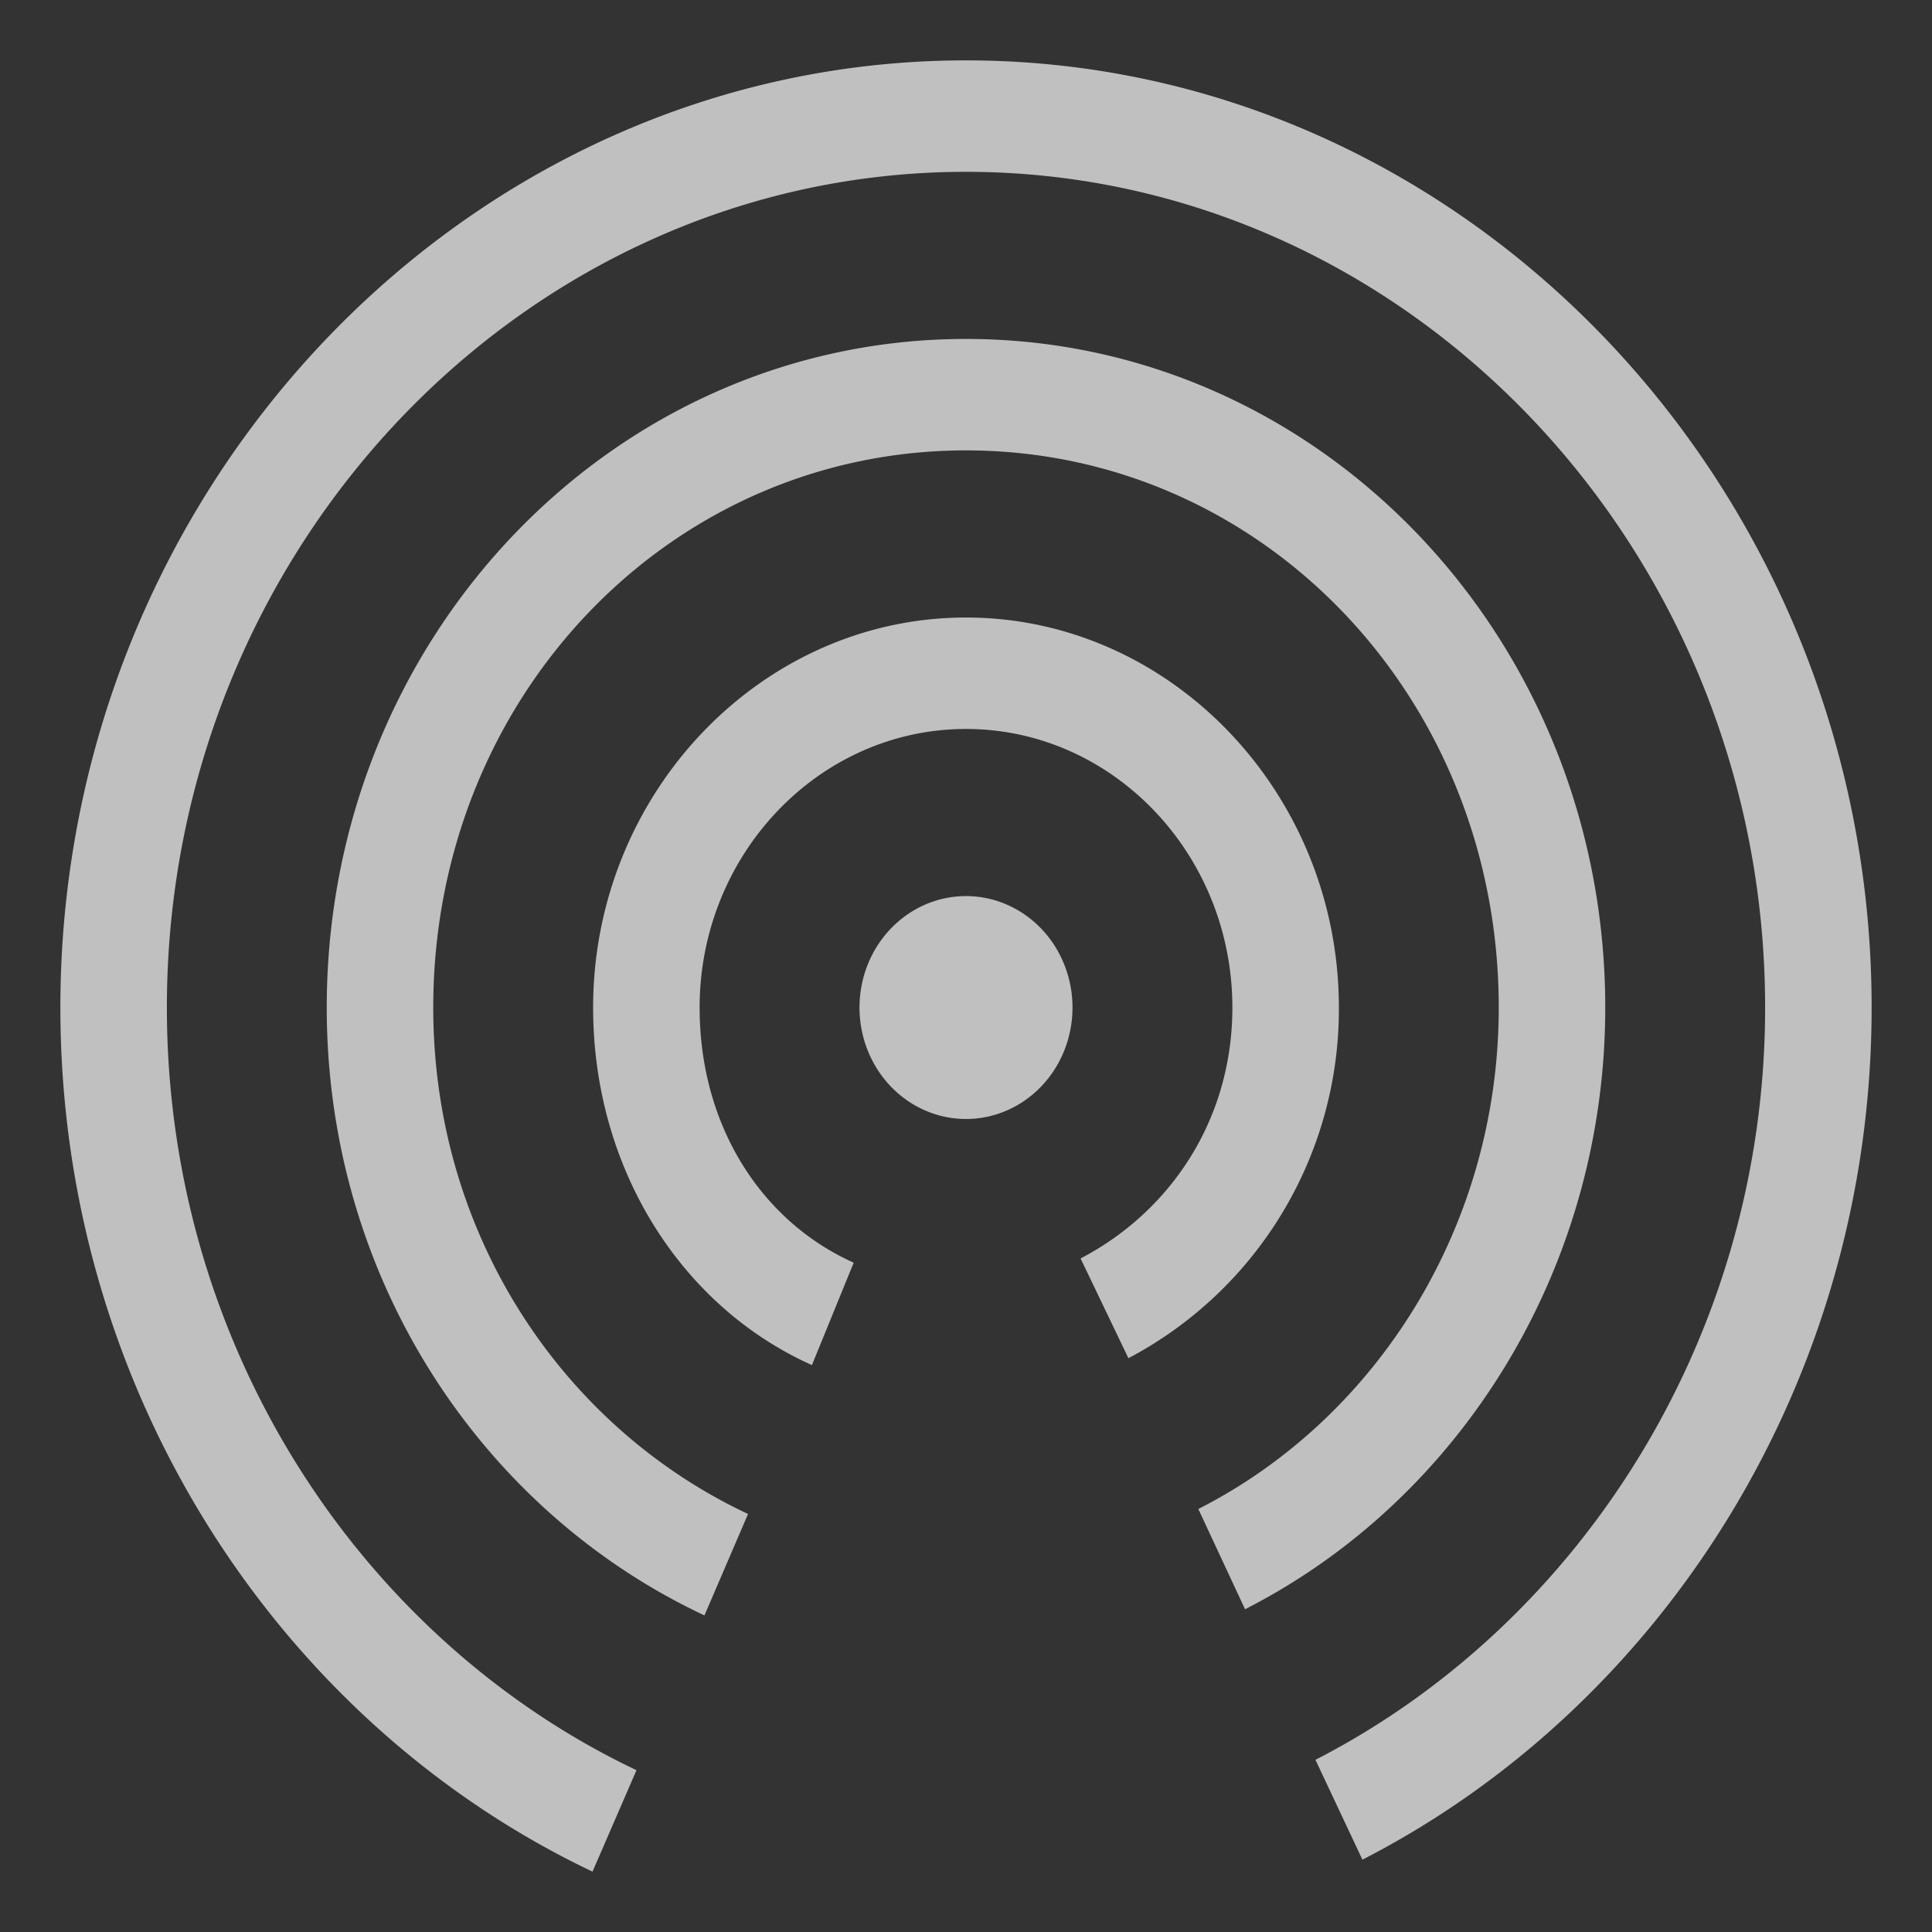 <svg xmlns="http://www.w3.org/2000/svg" viewBox="0 0 16 16">
    <rect x="0" y="0" width="16" height="16" fill="#333333" stroke="none"/>
    <path d="M8 .5C3.877.5.5 4.032.5 8.344c0 3.184 1.826 5.93 4.407 7.156l.364-.84c-2.272-1.08-3.889-3.501-3.889-6.316C1.382 4.536 4.36 1.423 8 1.423c3.641 0 6.618 3.113 6.618 6.921 0 2.726-1.534 5.106-3.724 6.23l.389.827c2.486-1.275 4.217-3.97 4.217-7.057C15.5 4.032 12.123.5 8 .5Zm0 2.307c-2.927 0-5.294 2.476-5.294 5.537 0 2.261 1.3 4.178 3.128 5.034l.361-.84c-1.524-.714-2.607-2.302-2.607-4.194C3.588 5.777 5.545 3.73 8 3.73s4.412 2.047 4.412 4.614c0 1.805-1.005 3.399-2.488 4.153l.387.83c1.781-.907 2.983-2.82 2.983-4.983 0-3.061-2.367-5.537-5.294-5.537Zm0 2.307c-1.696 0-3.088 1.456-3.088 3.23 0 1.326.722 2.473 1.812 2.961l.346-.848c-.763-.342-1.276-1.132-1.276-2.113 0-1.27.99-2.307 2.206-2.307 1.215 0 2.206 1.036 2.206 2.307 0 .928-.512 1.689-1.257 2.078l.396.826a3.266 3.266 0 0 0 1.743-2.904c0-1.774-1.392-3.23-3.088-3.23Zm0 2.307a.882.923 0 0 0-.882.923.882.923 0 0 0 .882.923.882.923 0 0 0 .882-.923A.882.923 0 0 0 8 7.421Z" style="fill:currentColor;color:#fdfdfd;opacity:.7"/>
</svg>
